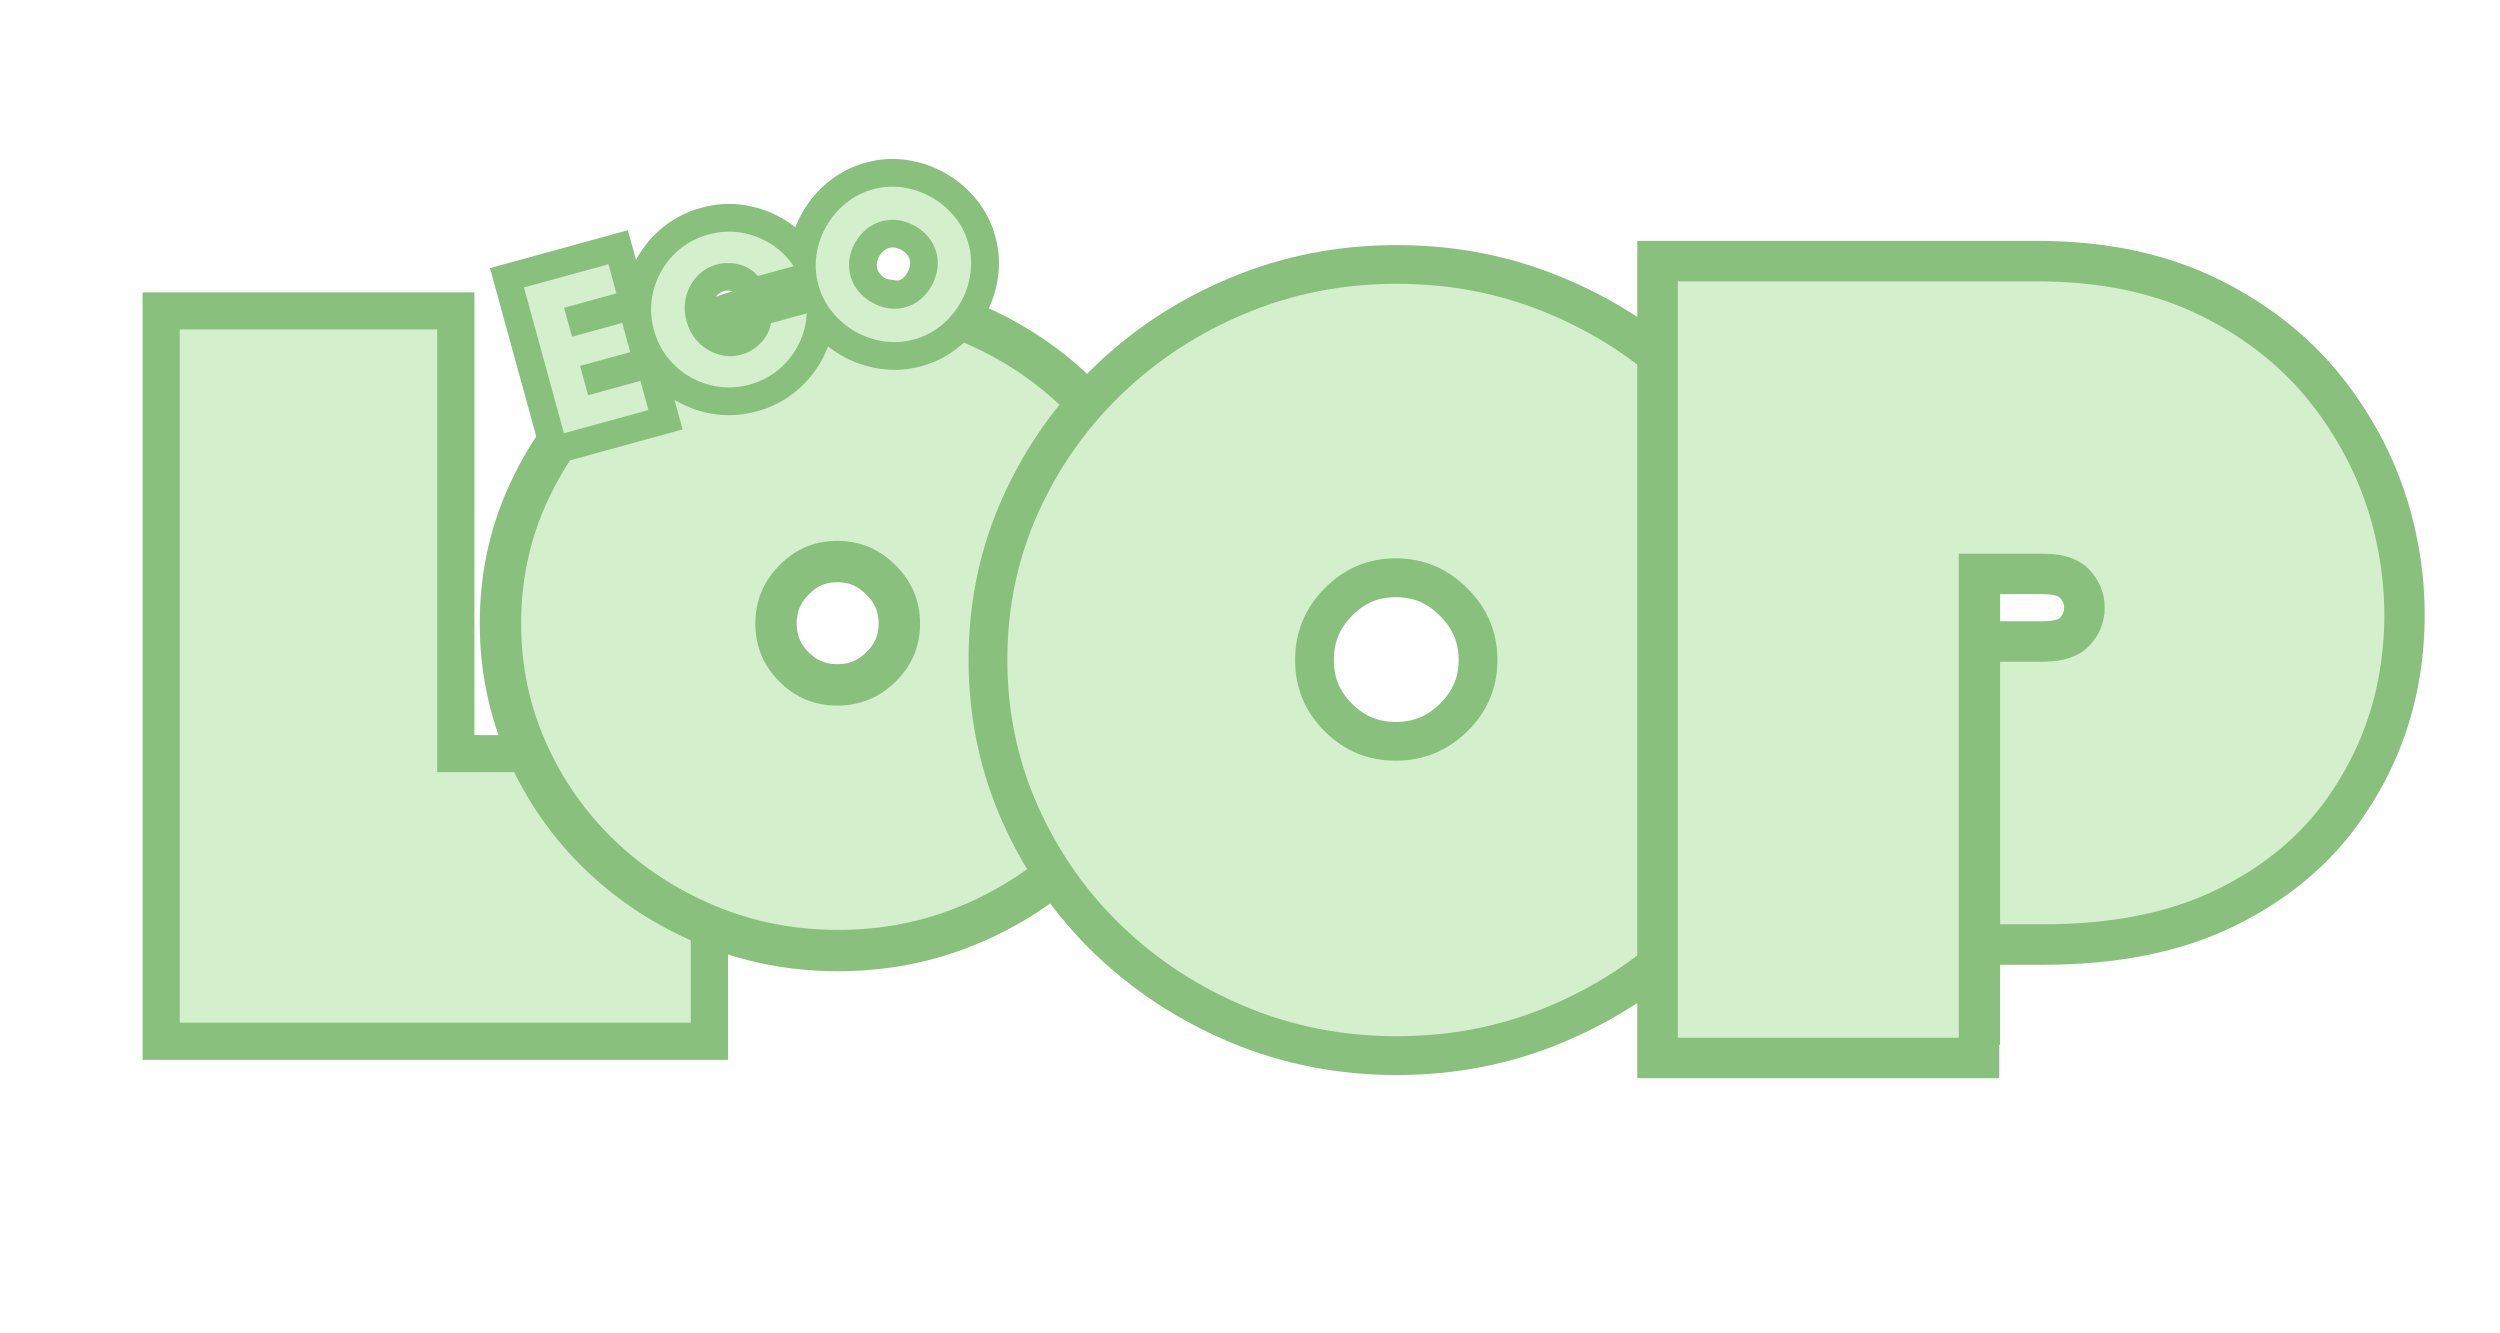 <svg xmlns="http://www.w3.org/2000/svg" xmlns:xlink="http://www.w3.org/1999/xlink" width="1500" zoomAndPan="magnify" viewBox="0 0 1125 600" height="800" preserveAspectRatio="xMidYMid meet" version="1.0"><defs><clipPath id="9315277750"><path d="M 883.18 251.496 L 900.051 251.496 L 900.051 470.25 L 883.18 470.25 Z M 883.18 251.496 " clip-rule="nonzero"/></clipPath></defs><path stroke-linecap="butt" transform="matrix(5.66, 0, 0, 5.66, 75.993, -3.885)" fill="none" stroke-linejoin="miter" d="M 0.865 26.886 L 21.338 26.886 L 21.338 62.085 L 41.504 62.085 L 41.504 82 L 0.865 82 Z M 0.865 26.886 " stroke="#89c07d" stroke-width="5.906" stroke-opacity="1" stroke-miterlimit="4"/><path fill="#d4efcb" d="M 80.891 148.258 L 196.762 148.258 L 196.762 347.453 L 310.836 347.453 L 310.836 460.199 L 80.891 460.199 Z M 80.891 148.258 " fill-opacity="1" fill-rule="nonzero"/><path stroke-linecap="butt" transform="matrix(4.73, 0, 0, 4.73, 230.782, 23.11)" fill="none" stroke-linejoin="miter" d="M 30.95 83.576 C 26.798 83.576 22.895 82.813 19.243 81.289 C 15.604 79.764 12.405 77.681 9.65 75.041 C 6.895 72.389 4.729 69.293 3.153 65.756 C 1.576 62.206 0.788 58.431 0.788 54.433 C 0.788 50.397 1.576 46.622 3.153 43.11 C 4.729 39.587 6.895 36.497 9.65 33.845 C 12.405 31.192 15.604 29.11 19.243 27.597 C 22.895 26.072 26.798 25.31 30.95 25.31 C 35.089 25.31 38.985 26.072 42.639 27.597 C 46.291 29.11 49.494 31.192 52.25 33.845 C 55.005 36.497 57.152 39.587 58.69 43.11 C 60.241 46.622 61.016 50.397 61.016 54.433 C 61.016 58.431 60.241 62.206 58.69 65.756 C 57.152 69.293 55.005 72.389 52.25 75.041 C 49.494 77.681 46.291 79.764 42.639 81.289 C 38.985 82.813 35.089 83.576 30.95 83.576 Z M 23.069 54.433 C 23.069 56.586 23.831 58.426 25.356 59.95 C 26.88 61.476 28.72 62.238 30.873 62.238 C 33.027 62.238 34.872 61.476 36.41 59.95 C 37.961 58.426 38.736 56.586 38.736 54.433 C 38.736 52.279 37.961 50.435 36.41 48.896 C 34.872 47.346 33.027 46.571 30.873 46.571 C 28.72 46.571 26.88 47.346 25.356 48.896 C 23.831 50.435 23.069 52.279 23.069 54.433 Z M 23.069 54.433 " stroke="#89c07d" stroke-width="7.875" stroke-opacity="1" stroke-miterlimit="4"/><path fill="#d4efcb" d="M 377.16 418.449 C 357.539 418.449 339.102 414.848 321.844 407.648 C 304.582 400.445 289.438 390.574 276.402 378.039 C 263.367 365.5 253.121 350.852 245.668 334.086 C 238.227 317.324 234.504 299.512 234.504 280.641 C 234.504 261.52 238.227 243.645 245.668 227.012 C 253.121 210.371 263.367 195.781 276.402 183.242 C 289.438 170.703 304.582 160.836 321.844 153.633 C 339.102 146.434 357.539 142.832 377.16 142.832 C 396.777 142.832 415.215 146.434 432.473 153.633 C 449.73 160.836 464.879 170.703 477.914 183.242 C 490.949 195.781 501.125 210.371 508.449 227.012 C 515.781 243.645 519.449 261.52 519.449 280.641 C 519.449 299.512 515.781 317.324 508.449 334.086 C 501.125 350.852 490.949 365.5 477.914 378.039 C 464.879 390.574 449.73 400.445 432.473 407.648 C 415.215 414.848 396.777 418.449 377.16 418.449 Z M 339.906 280.641 C 339.906 290.82 343.504 299.512 350.711 306.711 C 357.91 313.914 366.605 317.512 376.797 317.512 C 386.973 317.512 395.723 313.914 403.047 306.711 C 410.367 299.512 414.031 290.82 414.031 280.641 C 414.031 270.461 410.367 261.711 403.047 254.387 C 395.723 247.055 386.973 243.387 376.797 243.387 C 366.605 243.387 357.91 247.055 350.711 254.387 C 343.504 261.711 339.906 270.461 339.906 280.641 Z M 339.906 280.641 " fill-opacity="1" fill-rule="nonzero"/><path stroke-linecap="butt" transform="matrix(5.811, 0, 0, 5.811, 448.726, -19.347)" fill="none" stroke-linejoin="miter" d="M 30.95 83.577 C 26.797 83.577 22.895 82.814 19.243 81.289 C 15.604 79.763 12.406 77.682 9.65 75.041 C 6.895 72.388 4.729 69.293 3.153 65.756 C 1.576 62.206 0.788 58.432 0.788 54.433 C 0.788 50.396 1.576 46.622 3.153 43.111 C 4.729 39.586 6.895 36.498 9.65 33.845 C 12.406 31.192 15.604 29.109 19.243 27.597 C 22.895 26.072 26.797 25.31 30.95 25.31 C 35.089 25.31 38.985 26.072 42.638 27.597 C 46.29 29.109 49.495 31.192 52.25 33.845 C 55.005 36.498 57.152 39.586 58.69 43.111 C 60.24 46.622 61.015 50.396 61.015 54.433 C 61.015 58.432 60.24 62.206 58.69 65.756 C 57.152 69.293 55.005 72.388 52.25 75.041 C 49.495 77.682 46.29 79.763 42.638 81.289 C 38.985 82.814 35.089 83.577 30.95 83.577 Z M 23.069 54.433 C 23.069 56.587 23.831 58.425 25.356 59.95 C 26.881 61.476 28.72 62.238 30.873 62.238 C 33.026 62.238 34.871 61.476 36.41 59.95 C 37.96 58.425 38.736 56.587 38.736 54.433 C 38.736 52.28 37.96 50.434 36.41 48.897 C 34.871 47.346 33.026 46.571 30.873 46.571 C 28.72 46.571 26.881 47.346 25.356 48.897 C 23.831 50.434 23.069 52.28 23.069 54.433 Z M 23.069 54.433 " stroke="#89c07d" stroke-width="6.005" stroke-opacity="1" stroke-miterlimit="4"/><path fill="#d4efcb" d="M 628.551 466.301 C 604.453 466.301 581.805 461.875 560.598 453.035 C 539.398 444.191 520.789 432.066 504.77 416.66 C 488.758 401.254 476.172 383.258 467.02 362.668 C 457.879 342.082 453.309 320.195 453.309 297.012 C 453.309 273.523 457.879 251.566 467.02 231.129 C 476.172 210.684 488.758 192.758 504.77 177.352 C 520.789 161.945 539.398 149.82 560.598 140.977 C 581.805 132.133 604.453 127.711 628.551 127.711 C 652.645 127.711 675.289 132.133 696.488 140.977 C 717.695 149.82 736.305 161.945 752.316 177.352 C 768.328 192.758 780.832 210.684 789.832 231.129 C 798.832 251.566 803.328 273.523 803.328 297.012 C 803.328 320.195 798.832 342.082 789.832 362.668 C 780.832 383.258 768.328 401.254 752.316 416.66 C 736.305 432.066 717.695 444.191 696.488 453.035 C 675.289 461.875 652.645 466.301 628.551 466.301 Z M 582.797 297.012 C 582.797 309.52 587.219 320.195 596.062 329.039 C 604.902 337.883 615.582 342.305 628.086 342.305 C 640.594 342.305 651.344 337.883 660.344 329.039 C 669.344 320.195 673.84 309.52 673.84 297.012 C 673.84 284.508 669.344 273.754 660.344 264.758 C 651.344 255.758 640.594 251.258 628.086 251.258 C 615.582 251.258 604.902 255.758 596.062 264.758 C 587.219 273.754 582.797 284.508 582.797 297.012 Z M 582.797 297.012 " fill-opacity="1" fill-rule="nonzero"/><path stroke-linecap="butt" transform="matrix(6.175, 0, 0, 6.175, 749.676, -39.392)" fill="none" stroke-linejoin="miter" d="M 0.865 82 L 0.865 26.886 L 27.086 26.886 C 31.648 26.886 35.621 27.725 39.005 29.404 C 42.401 31.084 45.163 33.326 47.29 36.133 C 49.418 38.939 50.872 42.009 51.654 45.341 C 52.436 48.672 52.551 51.999 52 55.318 C 51.449 58.624 50.186 61.68 48.213 64.487 C 46.252 67.294 43.554 69.537 40.119 71.215 C 36.685 72.894 32.476 73.734 27.49 73.734 L 22.761 73.734 L 22.761 54.606 L 27.49 54.606 C 29.002 54.606 30.124 54.215 30.854 53.434 C 31.598 52.639 31.969 51.717 31.969 50.665 C 31.969 49.615 31.598 48.699 30.854 47.916 C 30.124 47.122 29.002 46.725 27.49 46.725 L 21.338 46.725 L 21.338 82 Z M 0.865 82 " stroke="#89c07d" stroke-width="5.906" stroke-opacity="1" stroke-miterlimit="4"/><path fill="#d4efcb" d="M 755.02 466.992 L 755.02 126.617 L 916.945 126.617 C 945.152 126.617 969.715 131.805 990.621 142.18 C 1011.531 152.551 1028.543 166.406 1041.668 183.75 C 1054.805 201.098 1063.801 220.066 1068.664 240.652 C 1073.527 261.23 1074.258 281.734 1070.848 302.156 C 1067.441 322.582 1059.66 341.469 1047.508 358.812 C 1035.355 376.148 1018.66 390.004 997.422 400.379 C 976.191 410.746 950.176 415.93 919.379 415.93 L 890.199 415.93 L 890.199 297.773 L 919.379 297.773 C 928.781 297.773 935.754 295.34 940.285 290.477 C 944.828 285.613 947.102 279.941 947.102 273.457 C 947.102 266.973 944.828 261.305 940.285 256.453 C 935.754 251.59 928.781 249.156 919.379 249.156 L 881.445 249.156 L 881.445 466.992 Z M 755.02 466.992 " fill-opacity="1" fill-rule="nonzero"/><path stroke-linecap="butt" transform="matrix(0.895, -0.246, 0.246, 0.895, 223.04, 105.255)" fill="none" stroke-linejoin="miter" d="M 48.864 87.332 L 48.863 102.002 L 6.37 102.001 L 6.364 28.67 L 48.866 28.669 L 48.867 43.334 L 22.535 43.337 L 22.534 57.897 L 47.786 57.899 L 47.787 72.564 L 22.539 72.563 L 22.537 87.333 Z M 48.864 87.332 " stroke="#89c07d" stroke-width="26.829" stroke-opacity="1" stroke-miterlimit="4"/><path stroke-linecap="butt" transform="matrix(0.895, -0.246, 0.246, 0.895, 274.951, 91.008)" fill="none" stroke-linejoin="miter" d="M 59.321 77.093 L 77.328 77.088 C 75.678 82.127 73.092 86.604 69.559 90.52 C 66.032 94.433 61.857 97.505 57.027 99.738 C 52.215 101.967 47.016 103.08 41.415 103.076 C 36.237 103.078 31.363 102.112 26.797 100.186 C 22.237 98.236 18.207 95.515 14.714 92.019 C 11.24 88.529 8.53 84.498 6.579 79.933 C 4.626 75.372 3.654 70.499 3.656 65.321 C 3.654 60.143 4.628 55.272 6.579 50.708 C 8.526 46.143 11.236 42.123 14.717 38.651 C 18.208 35.156 22.235 32.446 26.804 30.513 C 31.365 28.564 36.234 27.587 41.416 27.59 C 47.013 27.589 52.203 28.708 56.976 30.93 C 61.768 33.162 65.93 36.199 69.454 40.043 C 72.983 43.889 75.575 48.333 77.223 53.37 L 59.214 53.365 C 57.705 50.052 55.291 47.442 51.97 45.544 C 48.674 43.635 45.151 42.677 41.414 42.678 C 37.462 42.68 33.863 43.705 30.619 45.757 C 27.387 47.813 24.816 50.548 22.902 53.974 C 21.007 57.379 20.061 61.162 20.058 65.322 C 20.06 69.5 21.008 73.301 22.903 76.72 C 24.815 80.126 27.387 82.858 30.622 84.912 C 33.866 86.963 37.464 87.995 41.412 87.991 C 45.223 87.993 48.775 86.982 52.079 84.963 C 55.397 82.944 57.811 80.319 59.321 77.093 Z M 59.321 77.093 " stroke="#89c07d" stroke-width="26.829" stroke-opacity="1" stroke-miterlimit="4"/><path stroke-linecap="butt" transform="matrix(0.895, -0.246, 0.246, 0.895, 348.959, 70.697)" fill="none" stroke-linejoin="miter" d="M 62.981 65.22 C 62.976 61.407 61.969 57.87 59.949 54.604 C 57.95 51.322 55.309 48.681 52.025 46.68 C 48.763 44.662 45.224 43.652 41.414 43.649 C 37.676 43.65 34.147 44.659 30.829 46.678 C 27.529 48.68 24.865 51.324 22.85 54.608 C 20.85 57.871 19.85 61.403 19.847 65.218 C 19.847 68.956 20.848 72.483 22.85 75.8 C 24.868 79.105 27.527 81.777 30.827 83.831 C 34.148 85.886 37.674 86.911 41.412 86.911 C 45.222 86.913 48.762 85.885 52.023 83.833 C 55.308 81.774 57.95 79.098 59.951 75.801 C 61.971 72.483 62.982 68.958 62.981 65.22 Z M 79.169 65.319 C 79.17 70.357 78.162 75.163 76.141 79.725 C 74.129 84.289 71.373 88.318 67.873 91.811 C 64.399 95.306 60.396 98.058 55.869 100.077 C 51.338 102.078 46.522 103.083 41.415 103.078 C 36.376 103.08 31.573 102.08 27.01 100.077 C 22.443 98.059 18.418 95.304 14.923 91.813 C 11.452 88.315 8.701 84.29 6.684 79.724 C 4.666 75.163 3.656 70.362 3.655 65.324 C 3.655 60.233 4.666 55.42 6.682 50.891 C 8.702 46.346 11.448 42.337 14.926 38.86 C 18.417 35.365 22.449 32.621 27.007 30.619 C 31.574 28.598 36.377 27.593 41.416 27.588 C 46.524 27.588 51.339 28.595 55.87 30.616 C 60.398 32.618 64.403 35.368 67.876 38.858 C 71.367 42.335 74.126 46.344 76.143 50.893 C 78.162 55.42 79.172 60.233 79.169 65.319 Z M 79.169 65.319 " stroke="#89c07d" stroke-width="26.829" stroke-opacity="1" stroke-miterlimit="4"/><path fill="#d4efcb" d="M 288.184 171.383 L 291.789 184.516 L 253.777 194.957 L 235.781 129.352 L 273.793 118.914 L 277.383 132.016 L 253.844 138.48 L 257.418 151.516 L 279.996 145.312 L 283.602 158.449 L 261.023 164.652 L 264.645 177.852 Z M 288.184 171.383 " fill-opacity="1" fill-rule="nonzero"/><path fill="#d4efcb" d="M 346.945 145.426 L 363.055 141.008 C 362.812 145.906 361.59 150.535 359.398 154.902 C 357.215 159.27 354.242 163.051 350.484 166.234 C 346.719 169.41 342.332 171.688 337.316 173.066 C 332.672 174.336 328.074 174.664 323.52 174.043 C 318.965 173.426 314.695 171.988 310.719 169.723 C 306.734 167.465 303.316 164.531 300.461 160.926 C 297.609 157.316 295.543 153.195 294.273 148.551 C 292.996 143.934 292.668 139.348 293.281 134.789 C 293.902 130.223 295.348 125.949 297.617 121.969 C 299.879 117.992 302.801 114.57 306.398 111.715 C 310.008 108.859 314.129 106.797 318.773 105.527 C 323.789 104.148 328.707 103.867 333.527 104.684 C 338.359 105.5 342.816 107.195 346.91 109.777 C 351.012 112.352 354.422 115.684 357.133 119.785 L 341.023 124.219 C 338.859 121.629 336.062 119.895 332.637 119.008 C 329.215 118.113 325.836 118.129 322.496 119.039 C 318.957 120.012 315.984 121.812 313.598 124.434 C 311.203 127.059 309.566 130.137 308.699 133.664 C 307.84 137.184 307.922 140.805 308.949 144.531 C 309.973 148.27 311.75 151.438 314.289 154.027 C 316.84 156.605 319.809 158.422 323.207 159.469 C 326.602 160.508 330.07 160.539 333.609 159.566 C 337.02 158.633 339.949 156.855 342.41 154.242 C 344.879 151.629 346.391 148.691 346.945 145.426 Z M 346.945 145.426 " fill-opacity="1" fill-rule="nonzero"/><path fill="#d4efcb" d="M 421.332 113.586 C 420.395 110.176 418.625 107.262 416.023 104.832 C 413.418 102.398 410.402 100.684 406.973 99.688 C 403.555 98.688 400.141 98.656 396.734 99.59 C 393.379 100.508 390.473 102.27 388.016 104.883 C 385.555 107.496 383.824 110.52 382.824 113.949 C 381.816 117.367 381.785 120.781 382.723 124.188 C 383.637 127.527 385.402 130.438 388.016 132.906 C 390.641 135.367 393.68 137.105 397.133 138.133 C 400.594 139.148 404 139.199 407.355 138.281 C 410.762 137.348 413.676 135.559 416.105 132.922 C 418.527 130.289 420.23 127.242 421.215 123.789 C 422.207 120.328 422.246 116.926 421.332 113.586 Z M 435.824 109.695 C 437.055 114.207 437.332 118.758 436.648 123.344 C 435.977 127.922 434.504 132.203 432.234 136.18 C 429.973 140.148 427.059 143.59 423.5 146.504 C 419.945 149.414 415.891 151.496 411.324 152.754 C 406.812 153.992 402.262 154.273 397.676 153.598 C 393.098 152.918 388.82 151.445 384.84 149.184 C 380.871 146.91 377.422 143.984 374.504 140.398 C 371.59 136.805 369.52 132.754 368.281 128.242 C 367.027 123.688 366.742 119.137 367.422 114.594 C 368.109 110.039 369.586 105.777 371.855 101.809 C 374.113 97.828 377.039 94.375 380.621 91.453 C 384.215 88.531 388.27 86.453 392.781 85.215 C 397.348 83.957 401.898 83.676 406.445 84.371 C 410.996 85.059 415.262 86.535 419.23 88.805 C 423.211 91.066 426.66 93.977 429.57 97.539 C 432.48 101.09 434.566 105.145 435.824 109.695 Z M 435.824 109.695 " fill-opacity="1" fill-rule="nonzero"/><g clip-path="url(#9315277750)"><path fill="#89c07d" d="M 883.18 251.496 L 900.051 251.496 L 900.051 470.254 L 883.18 470.254 Z M 883.18 251.496 " fill-opacity="1" fill-rule="nonzero"/></g></svg>